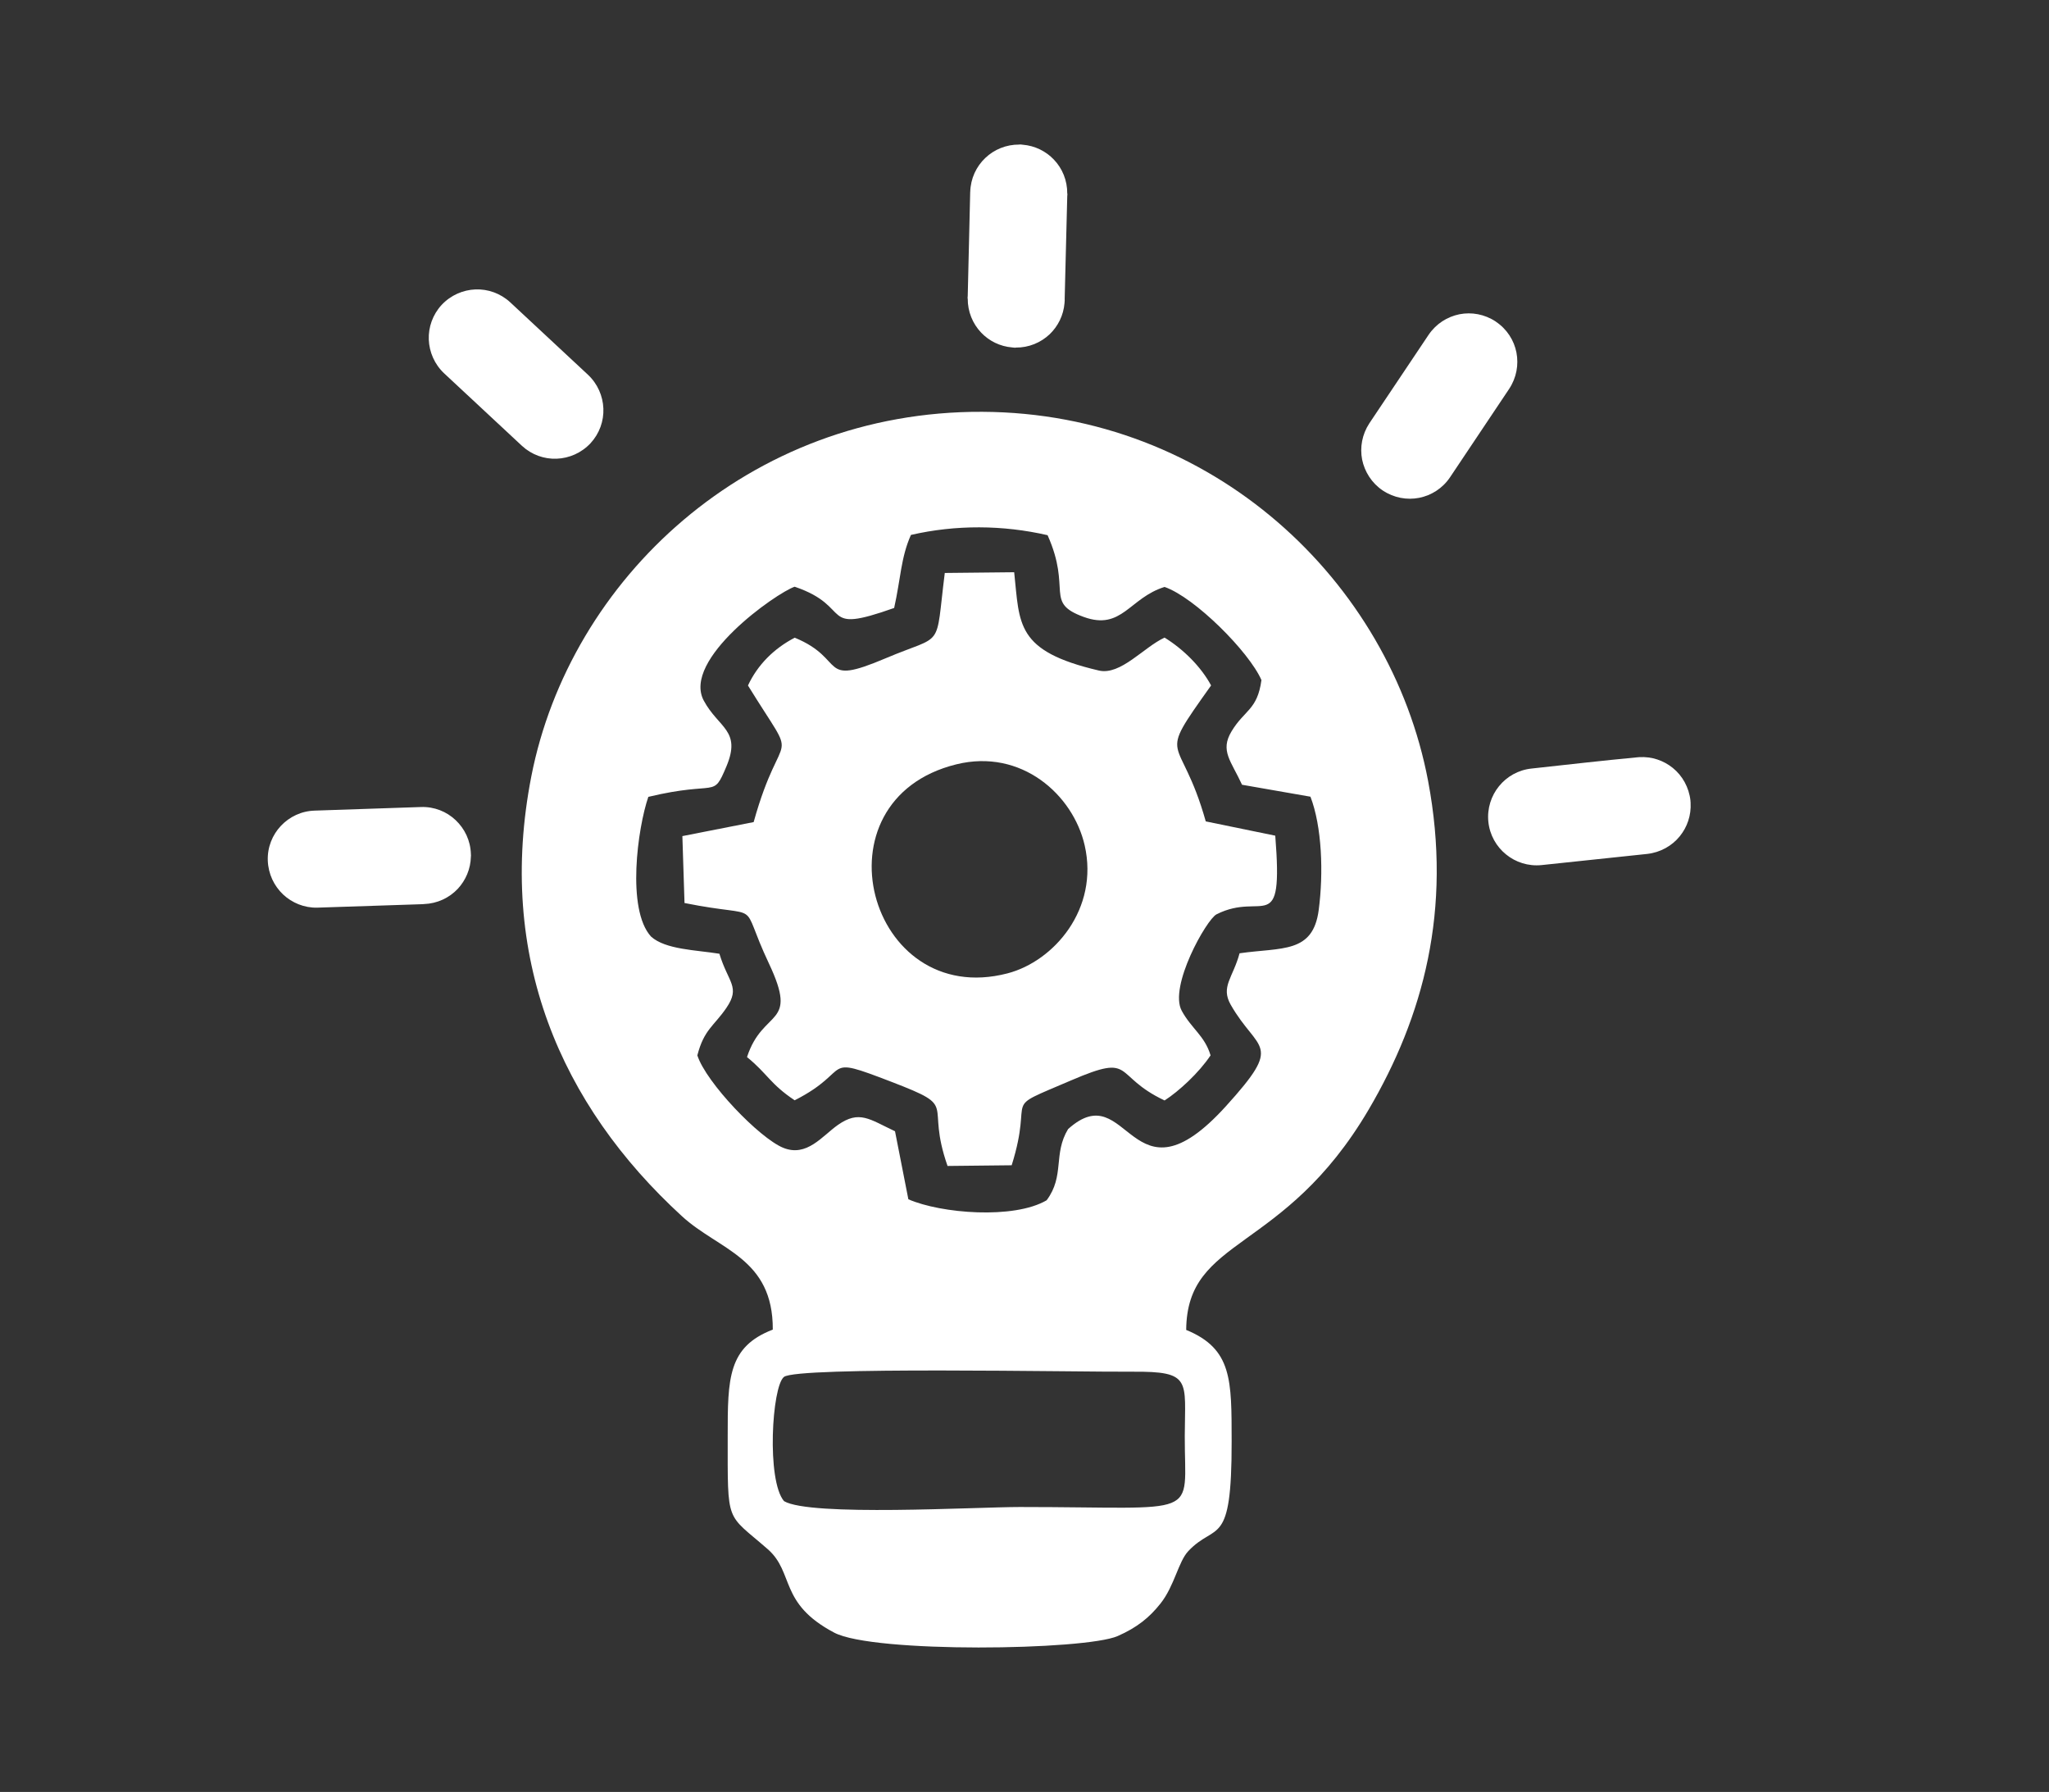 <?xml version="1.0" encoding="UTF-8"?>
<svg id="OBJECTS" xmlns="http://www.w3.org/2000/svg" viewBox="0 0 622.98 544.71">
  <rect x="0" y="0" width="622.98" height="544.71" fill="#333333" stroke="none"/>
  <defs>
    <style>
      .cls-1, .cls-2 {
        fill: #fff;
      }

      .cls-2 {
        fill-rule: evenodd;
      }
    </style>
  </defs>
  <path class="cls-2" d="M238.37,456.31c-5.35-6.3-3.69-34.83-.02-37.75,4.03-3.22,88.89-1.47,106.01-1.59,18.06-.13,15.92,2.57,15.86,19.55-.08,25.48,5.85,21.58-50.16,21.58-13.42,0-63.77,2.95-71.69-1.79h0ZM241.61,178.35c18.22,6.17,6.94,14.71,30.25,6.46,2-8.94,2.03-15.33,5.1-22.2,13.59-3.13,27.95-3.05,41.55.08,7.45,16.69-1.1,20.45,10.99,24.85,11.61,4.22,13.87-5.81,24.58-9.12,9.19,3.18,25.69,19.71,29.45,28.31-1.23,9.1-5.16,9.06-9.09,15.58-3.57,5.93-.14,8.98,3.19,16.24l20.8,3.63c3.5,9.08,4,23.16,2.51,34.46-1.75,13.26-11.16,11.3-24.06,13.14-2.02,7.48-5.82,10.15-2.69,15.65,8.28,14.51,16.3,11.25-1.44,30.81-29.18,32.21-29.44-9.7-48.01,6.98-4.61,7.62-.96,14.17-6.52,21.64-9.95,5.83-32.08,4.04-42.04-.3l-4.06-20.68c-7.77-3.65-10.84-6.49-17.35-1.93-4.8,3.37-9.47,9.89-16.66,6.95-7.22-2.96-23.41-19.79-26.09-28.09,2.05-7.91,5.02-8.85,8.83-14.43,4.37-6.4.54-7.65-2.12-16.46-7.11-1.15-16.39-1.25-20.79-5.22-7.53-8.27-4.05-33.11-.82-42.47,21.3-5.1,19.52.76,23.73-9.23,4.63-11-2.35-11.64-6.86-20-6.76-12.54,21.99-32.74,27.64-34.66h0ZM234.95,404.18c-13.61,5.23-13.71,14.79-13.7,32.36.01,27.24-.6,23.21,12.15,34.36,8.2,7.17,3.3,16.46,20.25,25.4,11.92,6.29,76.28,5.38,86.17,1.03,5.92-2.6,9.65-5.64,13.02-9.89,4.25-5.36,5.42-12.72,8.46-15.94,8.39-8.91,13.22-.49,13.17-33.32-.03-18.61.24-28.14-13.82-33.91.24-28.61,29.54-22.85,55.5-67.01,16.53-28.13,25.45-60.68,18.05-99.87-11.48-60.76-65.59-111.89-135.53-112.21-71.15-.33-125.43,51.07-137.12,110.79-10.7,54.71,8.85,99.92,45.82,133.76,11.22,10.28,27.71,12.64,27.59,34.47h0Z"/>
  <path class="cls-2" d="M290.78,232.34c19.79-4.87,35.51,9.28,39.01,24.65,4.4,19.28-9.32,35.22-23.49,38.9-42.37,10.99-59.51-52.73-15.52-63.55h0ZM227.4,208.36c16.2,26.26,10.46,10.29,1.74,41.54l-21.67,4.26.65,20.34c25.09,5.04,16.05-1.97,25.65,18.35,9.21,19.51-1.74,13.46-6.65,28.48,6.28,5.12,7.02,8.16,14.49,13.14,18.19-9.23,7.38-14.09,29.46-5.6,20.98,8.07,10.03,5.57,17.02,25.56l19.5-.21c7.06-22.5-4.18-16.26,18.16-25.84,19.55-8.38,12.26-1.44,28.33,6.14,4.3-2.76,10.44-8.4,13.98-13.71-1.78-5.97-5.78-8.08-8.76-13.54-4.02-7.35,7.55-27.8,10.57-29.33,14.19-7.19,20.34,7.38,17.86-23.91l-21.13-4.34c-7.87-27.93-15.49-17.26,1.62-41.33-3.09-5.72-8.41-10.99-14.14-14.54-6.31,2.89-13.37,11.55-19.98,10.01-25.39-5.92-24.05-14.06-25.75-29.88l-21.1.22c-3,23.85.1,18.27-18.02,25.95-20.61,8.73-11.65.28-27.6-6.27-6.31,3.27-11.29,8.24-14.21,14.51h0Z"/>
  <path class="cls-1" d="M294.99,58.36c.11-4.1,1.84-7.75,4.59-10.35,2.67-2.56,6.36-4.1,10.34-4.06v-.04c.34,0,.68.04,1.02.08,3.73.3,7.07,1.99,9.48,4.52,2.56,2.67,4.1,6.32,4.07,10.35h.04c0,.26,0,.53-.04.75l-.79,31.49h.03c0,.34-.03.68-.07,1.02-.31,3.76-2,7.07-4.51,9.48-2.71,2.56-6.36,4.1-10.34,4.06v.04c-.34,0-.68-.04-1.02-.08-3.77-.3-7.08-1.99-9.49-4.52-2.56-2.71-4.1-6.36-4.07-10.35h-.04c0-.26,0-.53.04-.75l.75-31.64h0ZM135.07,113.52c-2.97-2.78-4.55-6.51-4.7-10.27-.15-3.76,1.17-7.6,3.91-10.57,2.79-2.97,6.51-4.55,10.27-4.7,3.76-.15,7.6,1.17,10.57,3.91l23.63,22.01c2.97,2.78,4.55,6.51,4.7,10.27.15,3.8-1.17,7.6-3.91,10.57-2.79,2.97-6.51,4.55-10.27,4.7-3.81.15-7.6-1.17-10.57-3.91l-23.63-22.01h0ZM96.44,275.91c-3.99.08-7.64-1.47-10.35-3.99-2.75-2.6-4.51-6.21-4.67-10.31-.15-4.06,1.4-7.83,3.99-10.57,2.6-2.75,6.21-4.52,10.31-4.63l32.25-1.09c4.07-.15,7.83,1.39,10.57,3.99,2.74,2.6,4.52,6.21,4.63,10.31v.23h.03s-.03.52-.03.52c-.08,3.8-1.58,7.22-3.99,9.82-2.6,2.75-6.21,4.48-10.31,4.63h-.23v.04h-.34l-31.87,1.05h0ZM497.9,230.2l.49-.04c3.84-.23,7.42,1.02,10.2,3.27,2.94,2.37,4.93,5.91,5.38,9.93v.15s.04.41.04.49c.22,3.84-1.02,7.41-3.28,10.2-2.37,2.93-5.91,4.93-9.93,5.38l-32.1,3.39c-4.07.41-7.9-.87-10.8-3.24-2.94-2.37-4.97-5.91-5.38-9.93-.41-4.03.87-7.9,3.23-10.8,2.37-2.94,5.91-4.97,9.93-5.38,10.73-1.17,21.49-2.41,32.21-3.42h0ZM434.35,101.78c2.3-3.39,5.68-5.49,9.37-6.25,3.69-.72,7.64-.04,11.06,2.22l.03.04c3.38,2.26,5.53,5.68,6.25,9.37.71,3.69.04,7.64-2.22,11.06l-17.95,26.83c-2.26,3.39-5.68,5.53-9.4,6.28-3.69.72-7.64.04-11.06-2.22-3.38-2.26-5.53-5.72-6.29-9.41-.71-3.69-.03-7.64,2.22-11.06l17.99-26.86h0Z"/>
</svg>